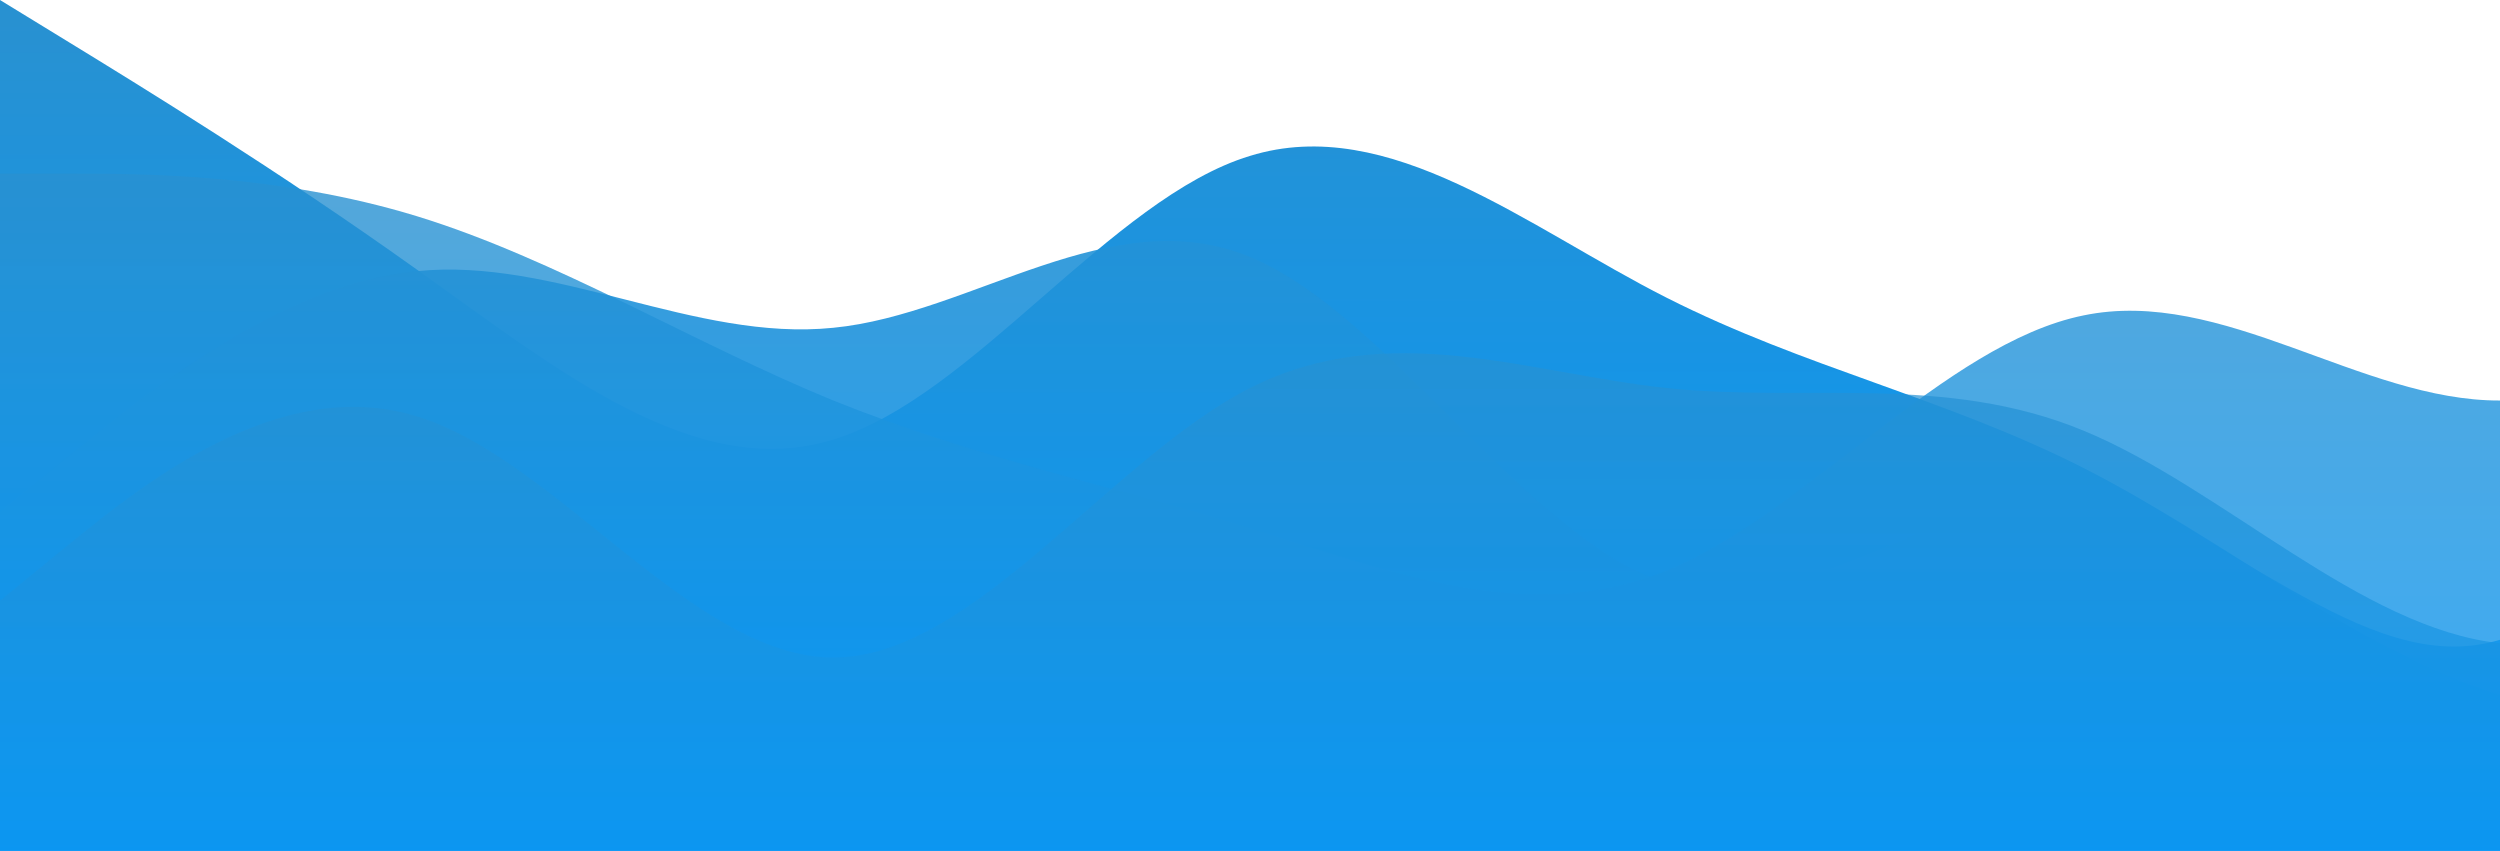 <?xml version="1.0" standalone="no"?>
<svg xmlns:xlink="http://www.w3.org/1999/xlink" id="wave" style="transform:rotate(180deg); transition: 0.3s" viewBox="0 0 1440 490" version="1.1" xmlns="http://www.w3.org/2000/svg"><defs><linearGradient id="sw-gradient-0" x1="0" x2="0" y1="1" y2="0"><stop stop-color="rgba(0, 153, 255, 1)" offset="0%"/><stop stop-color="rgba(41, 145, 208, 1)" offset="100%"/></linearGradient></defs><path style="transform:translate(0, 0px); opacity:1" fill="url(#sw-gradient-0)" d="M0,0L40,24.5C80,49,160,98,240,155.2C320,212,400,278,480,253.2C560,229,640,114,720,89.8C800,65,880,131,960,171.5C1040,212,1120,229,1200,269.5C1280,310,1360,376,1440,400.2C1520,425,1600,408,1680,400.2C1760,392,1840,392,1920,343C2000,294,2080,196,2160,171.5C2240,147,2320,196,2400,236.8C2480,278,2560,310,2640,326.7C2720,343,2800,343,2880,310.3C2960,278,3040,212,3120,228.7C3200,245,3280,343,3360,326.7C3440,310,3520,180,3600,130.7C3680,82,3760,114,3840,155.2C3920,196,4000,245,4080,294C4160,343,4240,392,4320,416.5C4400,441,4480,441,4560,392C4640,343,4720,245,4800,179.7C4880,114,4960,82,5040,98C5120,114,5200,180,5280,196C5360,212,5440,180,5520,163.3C5600,147,5680,147,5720,147L5760,147L5760,490L5720,490C5680,490,5600,490,5520,490C5440,490,5360,490,5280,490C5200,490,5120,490,5040,490C4960,490,4880,490,4800,490C4720,490,4640,490,4560,490C4480,490,4400,490,4320,490C4240,490,4160,490,4080,490C4000,490,3920,490,3840,490C3760,490,3680,490,3600,490C3520,490,3440,490,3360,490C3280,490,3200,490,3120,490C3040,490,2960,490,2880,490C2800,490,2720,490,2640,490C2560,490,2480,490,2400,490C2320,490,2240,490,2160,490C2080,490,2000,490,1920,490C1840,490,1760,490,1680,490C1600,490,1520,490,1440,490C1360,490,1280,490,1200,490C1120,490,1040,490,960,490C880,490,800,490,720,490C640,490,560,490,480,490C400,490,320,490,240,490C160,490,80,490,40,490L0,490Z"/><defs><linearGradient id="sw-gradient-1" x1="0" x2="0" y1="1" y2="0"><stop stop-color="rgba(0, 153, 255, 1)" offset="0%"/><stop stop-color="rgba(41, 145, 208, 1)" offset="100%"/></linearGradient></defs><path style="transform:translate(0, 50px); opacity:0.9" fill="url(#sw-gradient-1)" d="M0,245L40,212.3C80,180,160,114,240,106.2C320,98,400,147,480,138.8C560,131,640,65,720,98C800,131,880,261,960,285.8C1040,310,1120,229,1200,236.8C1280,245,1360,343,1440,318.5C1520,294,1600,147,1680,81.7C1760,16,1840,33,1920,73.5C2000,114,2080,180,2160,236.8C2240,294,2320,343,2400,375.7C2480,408,2560,425,2640,367.5C2720,310,2800,180,2880,163.3C2960,147,3040,245,3120,269.5C3200,294,3280,245,3360,204.2C3440,163,3520,131,3600,171.5C3680,212,3760,327,3840,334.8C3920,343,4000,245,4080,196C4160,147,4240,147,4320,130.7C4400,114,4480,82,4560,89.8C4640,98,4720,147,4800,179.7C4880,212,4960,229,5040,253.2C5120,278,5200,310,5280,343C5360,376,5440,408,5520,416.5C5600,425,5680,408,5720,400.2L5760,392L5760,490L5720,490C5680,490,5600,490,5520,490C5440,490,5360,490,5280,490C5200,490,5120,490,5040,490C4960,490,4880,490,4800,490C4720,490,4640,490,4560,490C4480,490,4400,490,4320,490C4240,490,4160,490,4080,490C4000,490,3920,490,3840,490C3760,490,3680,490,3600,490C3520,490,3440,490,3360,490C3280,490,3200,490,3120,490C3040,490,2960,490,2880,490C2800,490,2720,490,2640,490C2560,490,2480,490,2400,490C2320,490,2240,490,2160,490C2080,490,2000,490,1920,490C1840,490,1760,490,1680,490C1600,490,1520,490,1440,490C1360,490,1280,490,1200,490C1120,490,1040,490,960,490C880,490,800,490,720,490C640,490,560,490,480,490C400,490,320,490,240,490C160,490,80,490,40,490L0,490Z"/><defs><linearGradient id="sw-gradient-2" x1="0" x2="0" y1="1" y2="0"><stop stop-color="rgba(0, 153, 255, 1)" offset="0%"/><stop stop-color="rgba(41, 145, 208, 1)" offset="100%"/></linearGradient></defs><path style="transform:translate(0, 100px); opacity:0.8" fill="url(#sw-gradient-2)" d="M0,0L40,0C80,0,160,0,240,24.5C320,49,400,98,480,130.7C560,163,640,180,720,204.2C800,229,880,261,960,228.7C1040,196,1120,98,1200,81.7C1280,65,1360,131,1440,130.7C1520,131,1600,65,1680,73.5C1760,82,1840,163,1920,236.8C2000,310,2080,376,2160,383.8C2240,392,2320,343,2400,277.7C2480,212,2560,131,2640,81.7C2720,33,2800,16,2880,73.5C2960,131,3040,261,3120,302.2C3200,343,3280,294,3360,277.7C3440,261,3520,278,3600,236.8C3680,196,3760,98,3840,65.3C3920,33,4000,65,4080,114.3C4160,163,4240,229,4320,261.3C4400,294,4480,294,4560,269.5C4640,245,4720,196,4800,155.2C4880,114,4960,82,5040,130.7C5120,180,5200,310,5280,302.2C5360,294,5440,147,5520,122.5C5600,98,5680,196,5720,245L5760,294L5760,490L5720,490C5680,490,5600,490,5520,490C5440,490,5360,490,5280,490C5200,490,5120,490,5040,490C4960,490,4880,490,4800,490C4720,490,4640,490,4560,490C4480,490,4400,490,4320,490C4240,490,4160,490,4080,490C4000,490,3920,490,3840,490C3760,490,3680,490,3600,490C3520,490,3440,490,3360,490C3280,490,3200,490,3120,490C3040,490,2960,490,2880,490C2800,490,2720,490,2640,490C2560,490,2480,490,2400,490C2320,490,2240,490,2160,490C2080,490,2000,490,1920,490C1840,490,1760,490,1680,490C1600,490,1520,490,1440,490C1360,490,1280,490,1200,490C1120,490,1040,490,960,490C880,490,800,490,720,490C640,490,560,490,480,490C400,490,320,490,240,490C160,490,80,490,40,490L0,490Z"/><defs><linearGradient id="sw-gradient-3" x1="0" x2="0" y1="1" y2="0"><stop stop-color="rgba(0, 153, 255, 1)" offset="0%"/><stop stop-color="rgba(41, 145, 208, 1)" offset="100%"/></linearGradient></defs><path style="transform:translate(0, 150px); opacity:0.7" fill="url(#sw-gradient-3)" d="M0,196L40,163.3C80,131,160,65,240,89.8C320,114,400,229,480,228.7C560,229,640,114,720,73.5C800,33,880,65,960,73.5C1040,82,1120,65,1200,98C1280,131,1360,212,1440,220.5C1520,229,1600,163,1680,171.5C1760,180,1840,261,1920,302.2C2000,343,2080,343,2160,310.3C2240,278,2320,212,2400,204.2C2480,196,2560,245,2640,285.8C2720,327,2800,359,2880,334.8C2960,310,3040,229,3120,204.2C3200,180,3280,212,3360,204.2C3440,196,3520,147,3600,130.7C3680,114,3760,131,3840,130.7C3920,131,4000,114,4080,138.8C4160,163,4240,229,4320,253.2C4400,278,4480,261,4560,228.7C4640,196,4720,147,4800,138.8C4880,131,4960,163,5040,196C5120,229,5200,261,5280,236.8C5360,212,5440,131,5520,122.5C5600,114,5680,180,5720,212.3L5760,245L5760,490L5720,490C5680,490,5600,490,5520,490C5440,490,5360,490,5280,490C5200,490,5120,490,5040,490C4960,490,4880,490,4800,490C4720,490,4640,490,4560,490C4480,490,4400,490,4320,490C4240,490,4160,490,4080,490C4000,490,3920,490,3840,490C3760,490,3680,490,3600,490C3520,490,3440,490,3360,490C3280,490,3200,490,3120,490C3040,490,2960,490,2880,490C2800,490,2720,490,2640,490C2560,490,2480,490,2400,490C2320,490,2240,490,2160,490C2080,490,2000,490,1920,490C1840,490,1760,490,1680,490C1600,490,1520,490,1440,490C1360,490,1280,490,1200,490C1120,490,1040,490,960,490C880,490,800,490,720,490C640,490,560,490,480,490C400,490,320,490,240,490C160,490,80,490,40,490L0,490Z"/></svg>